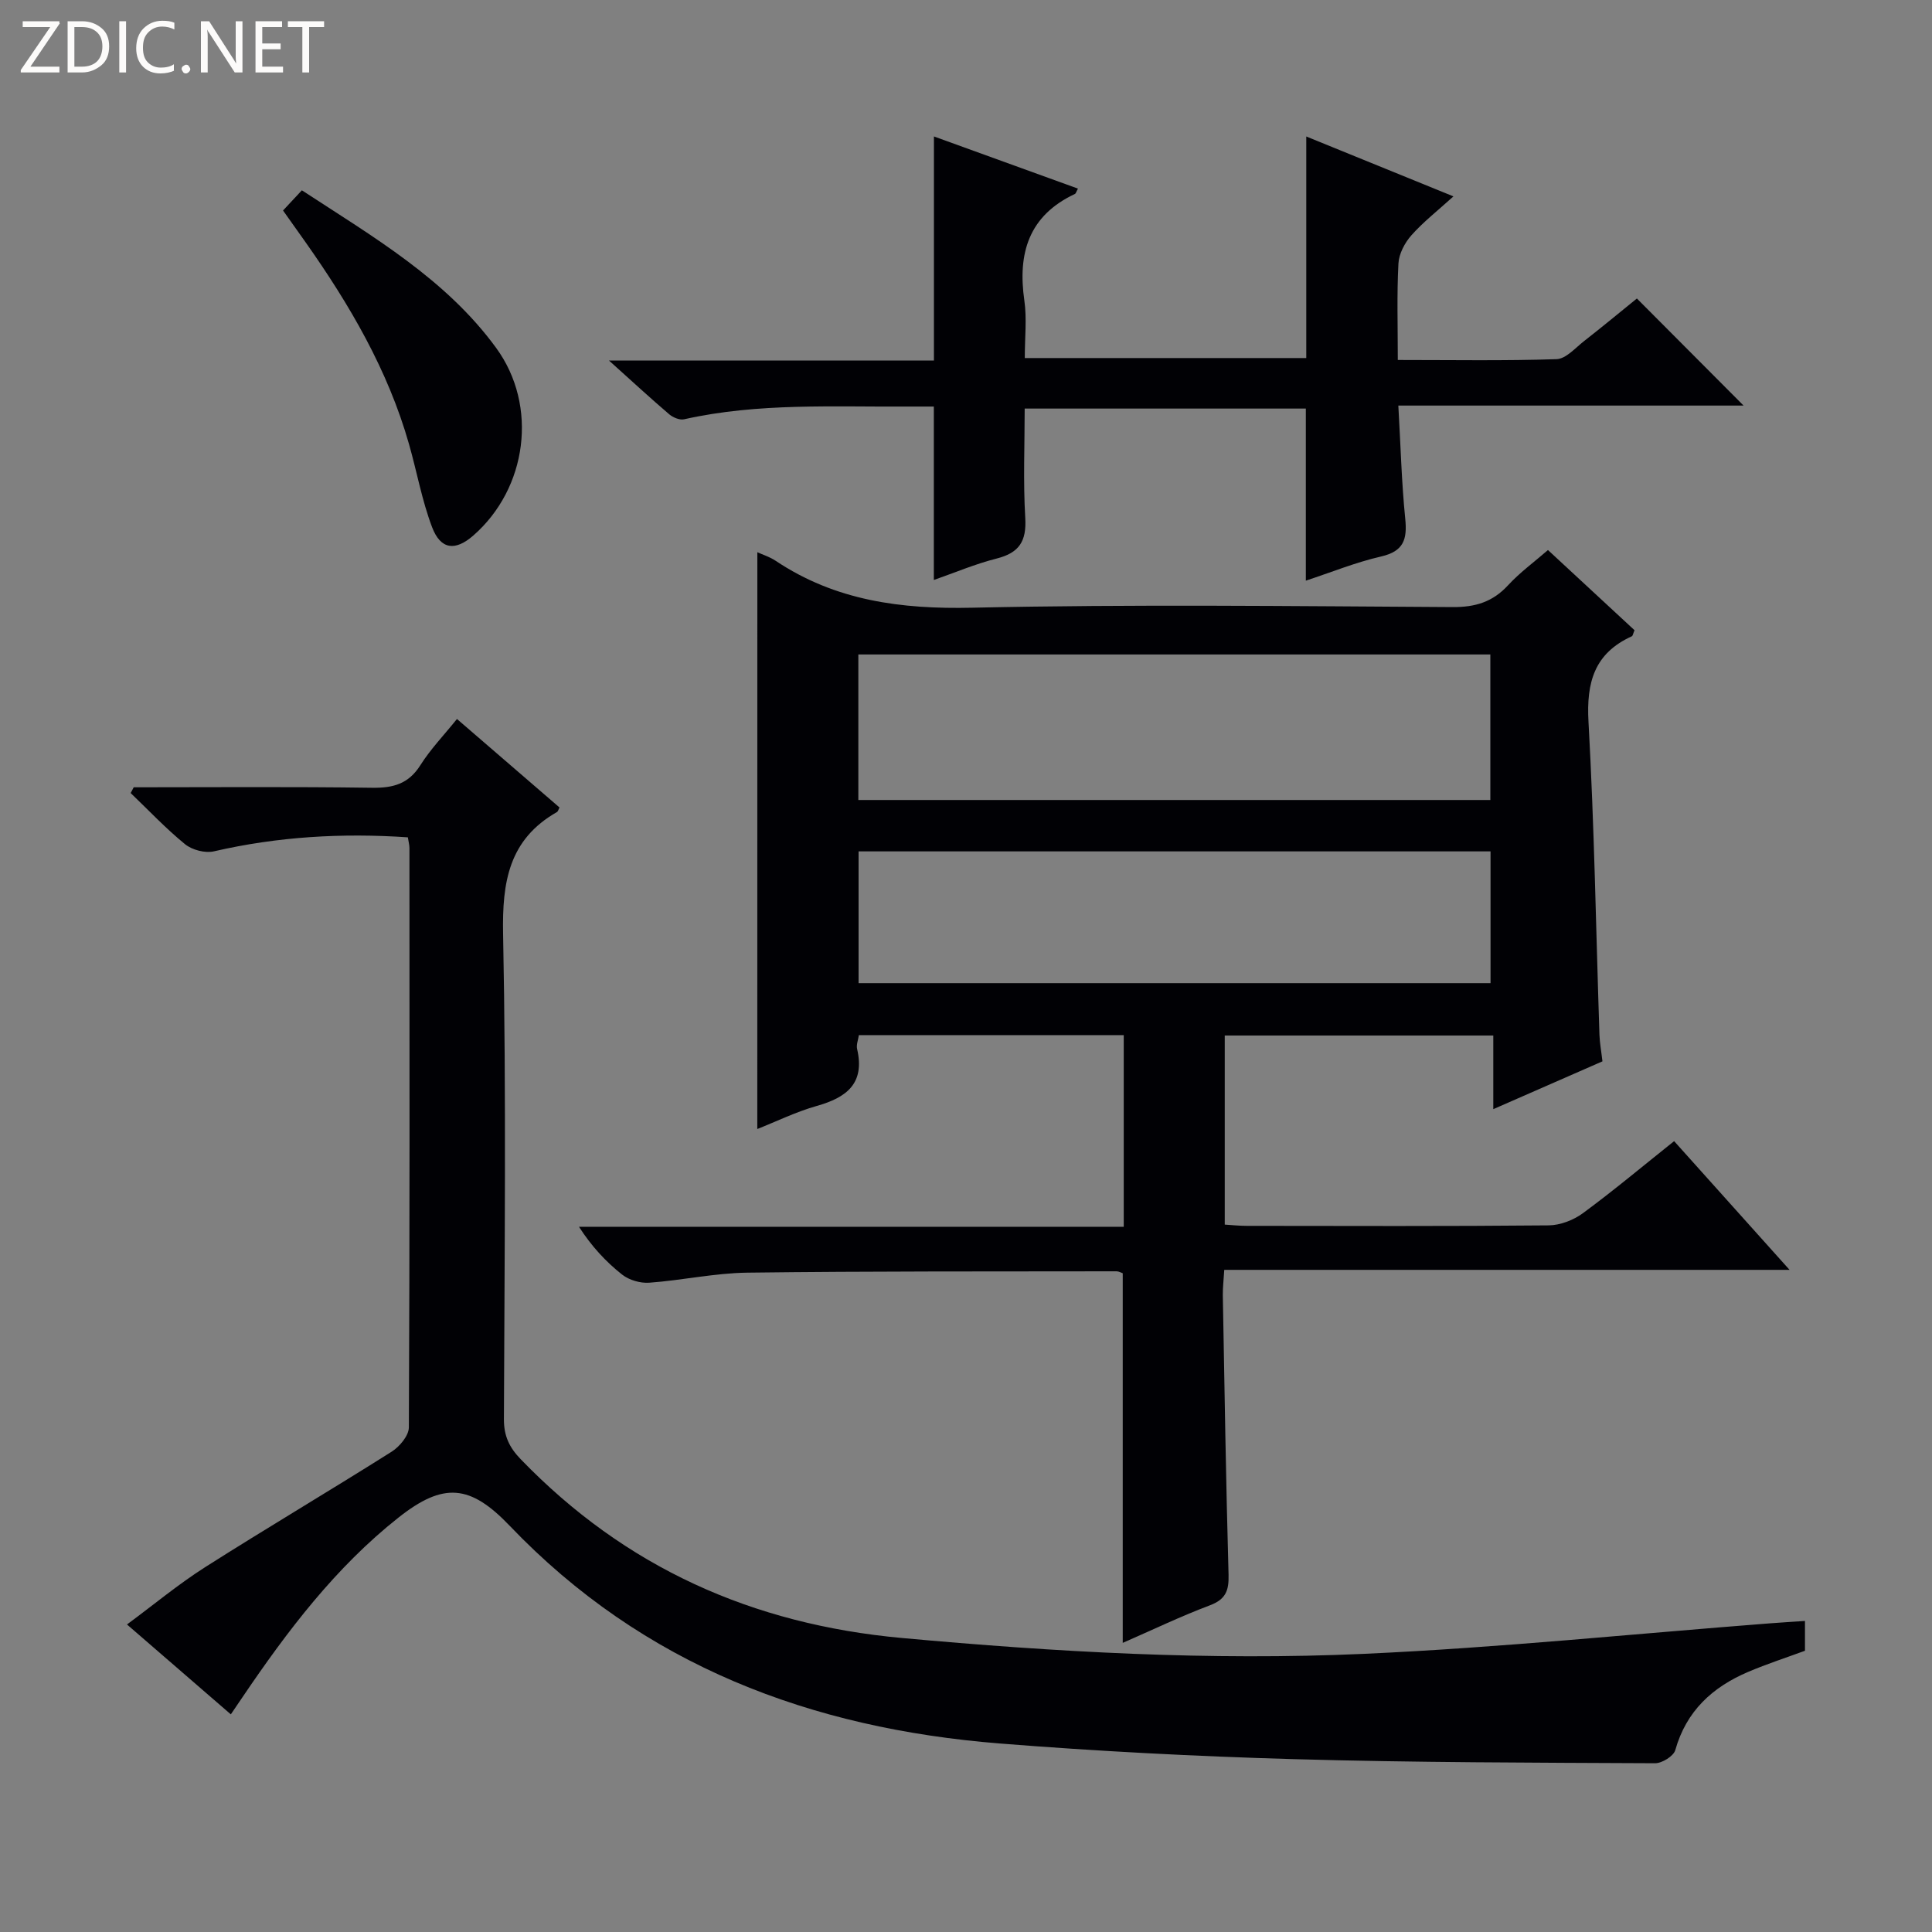 <svg enable-background="new 0 0 400 400" viewBox="0 0 400 400" xmlns="http://www.w3.org/2000/svg"><rect x="0" y="0" width="400" height="400" fill="#808080" stroke="none"/><g fill="#fcfbfa"><path d="m12.4 4.8-6.1 9h6v1.2h-8v-.5l6.1-8.9h-5.7v-1.2h7.6v.4z"/><path d="m14 15v-10.6h3c1.6 0 2.9.5 4 1.4s1.6 2.2 1.6 3.8-.5 3-1.6 3.9-2.4 1.5-4 1.5zm1.4-9.4v8.2h1.6c1.3 0 2.4-.4 3.1-1.1s1.1-1.8 1.1-3.1-.4-2.3-1.2-3-1.8-1-3.1-1z"/><path d="m26.1 4.4v10.6h-1.4v-10.6z"/><path d="m36.1 14.6c-.8.4-1.8.6-2.9.6-1.5 0-2.7-.5-3.6-1.4s-1.4-2.2-1.4-3.8c0-1.7.5-3.1 1.5-4.1s2.3-1.6 3.9-1.6c1 0 1.8.1 2.5.4v1.4c-.8-.4-1.6-.6-2.5-.6-1.2 0-2.1.4-2.9 1.2s-1.1 1.8-1.1 3.2c0 1.3.3 2.3 1 3s1.6 1.1 2.7 1.1c1 0 2-.2 2.7-.7v1.3z"/><path d="m37.6 14.3c0-.2.1-.5.3-.6s.4-.3.6-.3c.3 0 .5.1.6.3s.3.4.3.6-.1.4-.3.6-.4.3-.6.3c-.3 0-.5-.1-.6-.3s-.3-.4-.3-.6z"/><path d="m50.2 15h-1.6l-5.3-8.2c-.2-.2-.3-.5-.4-.7 0 .2.1.7.1 1.5v7.4h-1.4v-10.6h1.7l5.2 8.1c.2.4.4.6.4.7 0-.3-.1-.8-.1-1.5v-7.3h1.4z"/><path d="m58.6 15h-5.7v-10.6h5.5v1.2h-4.1v3.4h3.8v1.2h-3.8v3.6h4.3z"/><path d="m67.1 5.6h-3.1v9.4h-1.4v-9.4h-3v-1.2h7.5z"/></g><path d="m156.8 114.33c1.12.52 2.57.96 3.78 1.77 12.39 8.28 25.98 10.05 40.71 9.72 33.14-.73 66.31-.32 99.46-.13 4.69.03 8.28-1.05 11.47-4.51 2.45-2.66 5.43-4.83 8.27-7.3 6.12 5.67 12.07 11.18 17.92 16.6-.3.69-.35 1.16-.57 1.26-7.75 3.52-9.42 9.54-8.96 17.71 1.21 21.58 1.55 43.21 2.27 64.83.06 1.65.37 3.29.62 5.46-7.18 3.14-14.54 6.37-22.6 9.9 0-5.42 0-10.14 0-15.25-18.72 0-36.95 0-55.6 0v39.15c1.4.09 2.99.26 4.57.26 20.83.02 41.65.1 62.48-.1 2.41-.02 5.17-1.09 7.13-2.54 6.29-4.63 12.29-9.66 18.86-14.9 7.82 8.72 15.52 17.31 23.9 26.65-39.43 0-77.94 0-117.04 0-.12 2.07-.32 3.66-.3 5.24.35 19.3.65 38.61 1.19 57.9.09 3.3-.61 5.09-3.88 6.32-6.03 2.27-11.85 5.07-18.03 7.77 0-25.78 0-51.09 0-76.53-.36-.12-.82-.4-1.28-.4-25.49.04-50.98-.04-76.46.28-6.77.09-13.5 1.59-20.28 2.08-1.86.14-4.19-.54-5.64-1.69-3.35-2.65-6.3-5.82-8.92-9.89h112.79c0-13.52 0-26.43 0-39.68-18.18 0-36.4 0-54.84 0-.14.98-.57 2.01-.36 2.89 1.65 7.15-2.21 10.04-8.38 11.78-4.28 1.21-8.34 3.21-12.29 4.77.01-39.77.01-79.41.01-119.42zm20.91 51.3h130.85c0-10.27 0-20.17 0-30.13-43.78 0-87.18 0-130.85 0zm.05 37.92h130.84c0-9.29 0-18.19 0-27.28-43.72 0-87.1 0-130.84 0z" fill="#010105"/><path d="m27.68 163c16.45 0 32.89-.14 49.34.1 4.37.06 7.55-.78 10.01-4.67 2.11-3.34 4.91-6.25 7.58-9.57 7.17 6.19 14.21 12.26 21.23 18.32-.23.43-.3.81-.52.94-9.97 5.68-11.37 14.46-11.16 25.24.67 33.48.29 66.98.17 100.47-.01 3.46 1.1 5.83 3.48 8.29 21.63 22.39 47.93 34.18 78.93 37.01 31.86 2.91 63.74 4.72 95.66 3.28 28.03-1.27 55.98-4.15 83.97-6.31 2.32-.18 4.65-.32 7.33-.5v6.17c-3.77 1.39-7.84 2.71-11.77 4.38-7.38 3.14-12.81 8.1-15.08 16.19-.35 1.24-2.74 2.73-4.19 2.72-24.97-.12-49.95-.14-74.91-.85-20.27-.58-40.55-1.63-60.76-3.24-39.02-3.11-73.8-16.13-101.47-45.08-8.16-8.54-13.69-9.07-23.01-1.7-13.05 10.32-23.02 23.48-32.29 37.17-.73 1.07-1.46 2.15-2.43 3.58-7.11-6.16-13.98-12.1-21.5-18.61 5.62-4.15 10.69-8.38 16.22-11.89 12.76-8.11 25.78-15.8 38.57-23.88 1.65-1.04 3.56-3.32 3.57-5.04.19-39.99.14-79.98.12-119.96 0-.63-.19-1.27-.33-2.2-13.61-.93-26.93-.15-40.15 2.9-1.82.42-4.5-.28-5.97-1.47-3.99-3.25-7.54-7.03-11.27-10.6.23-.4.43-.8.63-1.19z" fill="#010105"/><path d="m193.34 120.08c0-11.98 0-23.56 0-35.91-1.49 0-3.25-.01-5.01 0-15.61.11-31.27-.82-46.7 2.64-.92.21-2.3-.38-3.08-1.04-3.87-3.3-7.61-6.76-12.46-11.12h67.27c0-15.73 0-30.79 0-46.4 9.91 3.59 19.83 7.18 29.82 10.8-.33.58-.41 1-.64 1.11-9.55 4.49-11.87 12.26-10.46 22.06.54 3.74.09 7.63.09 11.91h58.28c0-15.18 0-30.25 0-45.87 9.93 4.04 19.84 8.07 30.47 12.4-3.23 2.93-6.22 5.26-8.7 8.05-1.38 1.56-2.59 3.84-2.69 5.86-.34 6.44-.13 12.9-.13 19.96 11.34 0 22.12.19 32.87-.17 1.94-.07 3.88-2.32 5.68-3.73 3.78-2.95 7.48-6.02 10.95-8.83 7.4 7.42 14.55 14.6 22.09 22.17-23.68 0-47.3 0-71.48 0 .48 8.3.67 15.89 1.43 23.43.43 4.26-.31 6.73-4.98 7.81-5.27 1.21-10.35 3.28-15.6 5.01 0-12.04 0-23.63 0-35.63-18.92 0-38.15 0-58.21 0 0 7.5-.33 15.1.12 22.66.28 4.8-1.25 7.2-5.89 8.38-4.44 1.12-8.72 2.94-13.04 4.45z" fill="#010105"/><path d="m58.6 43.58c1.43-1.53 2.55-2.73 3.9-4.18 14.77 9.66 29.81 18.36 40.23 32.64 8.73 11.97 6.43 29.07-4.73 38.83-3.73 3.26-6.76 2.96-8.54-1.72-2.1-5.53-3.14-11.45-4.77-17.16-4.37-15.39-12.33-28.95-21.47-41.9-1.43-2.03-2.87-4.05-4.62-6.51z" fill="#010105"/></svg>